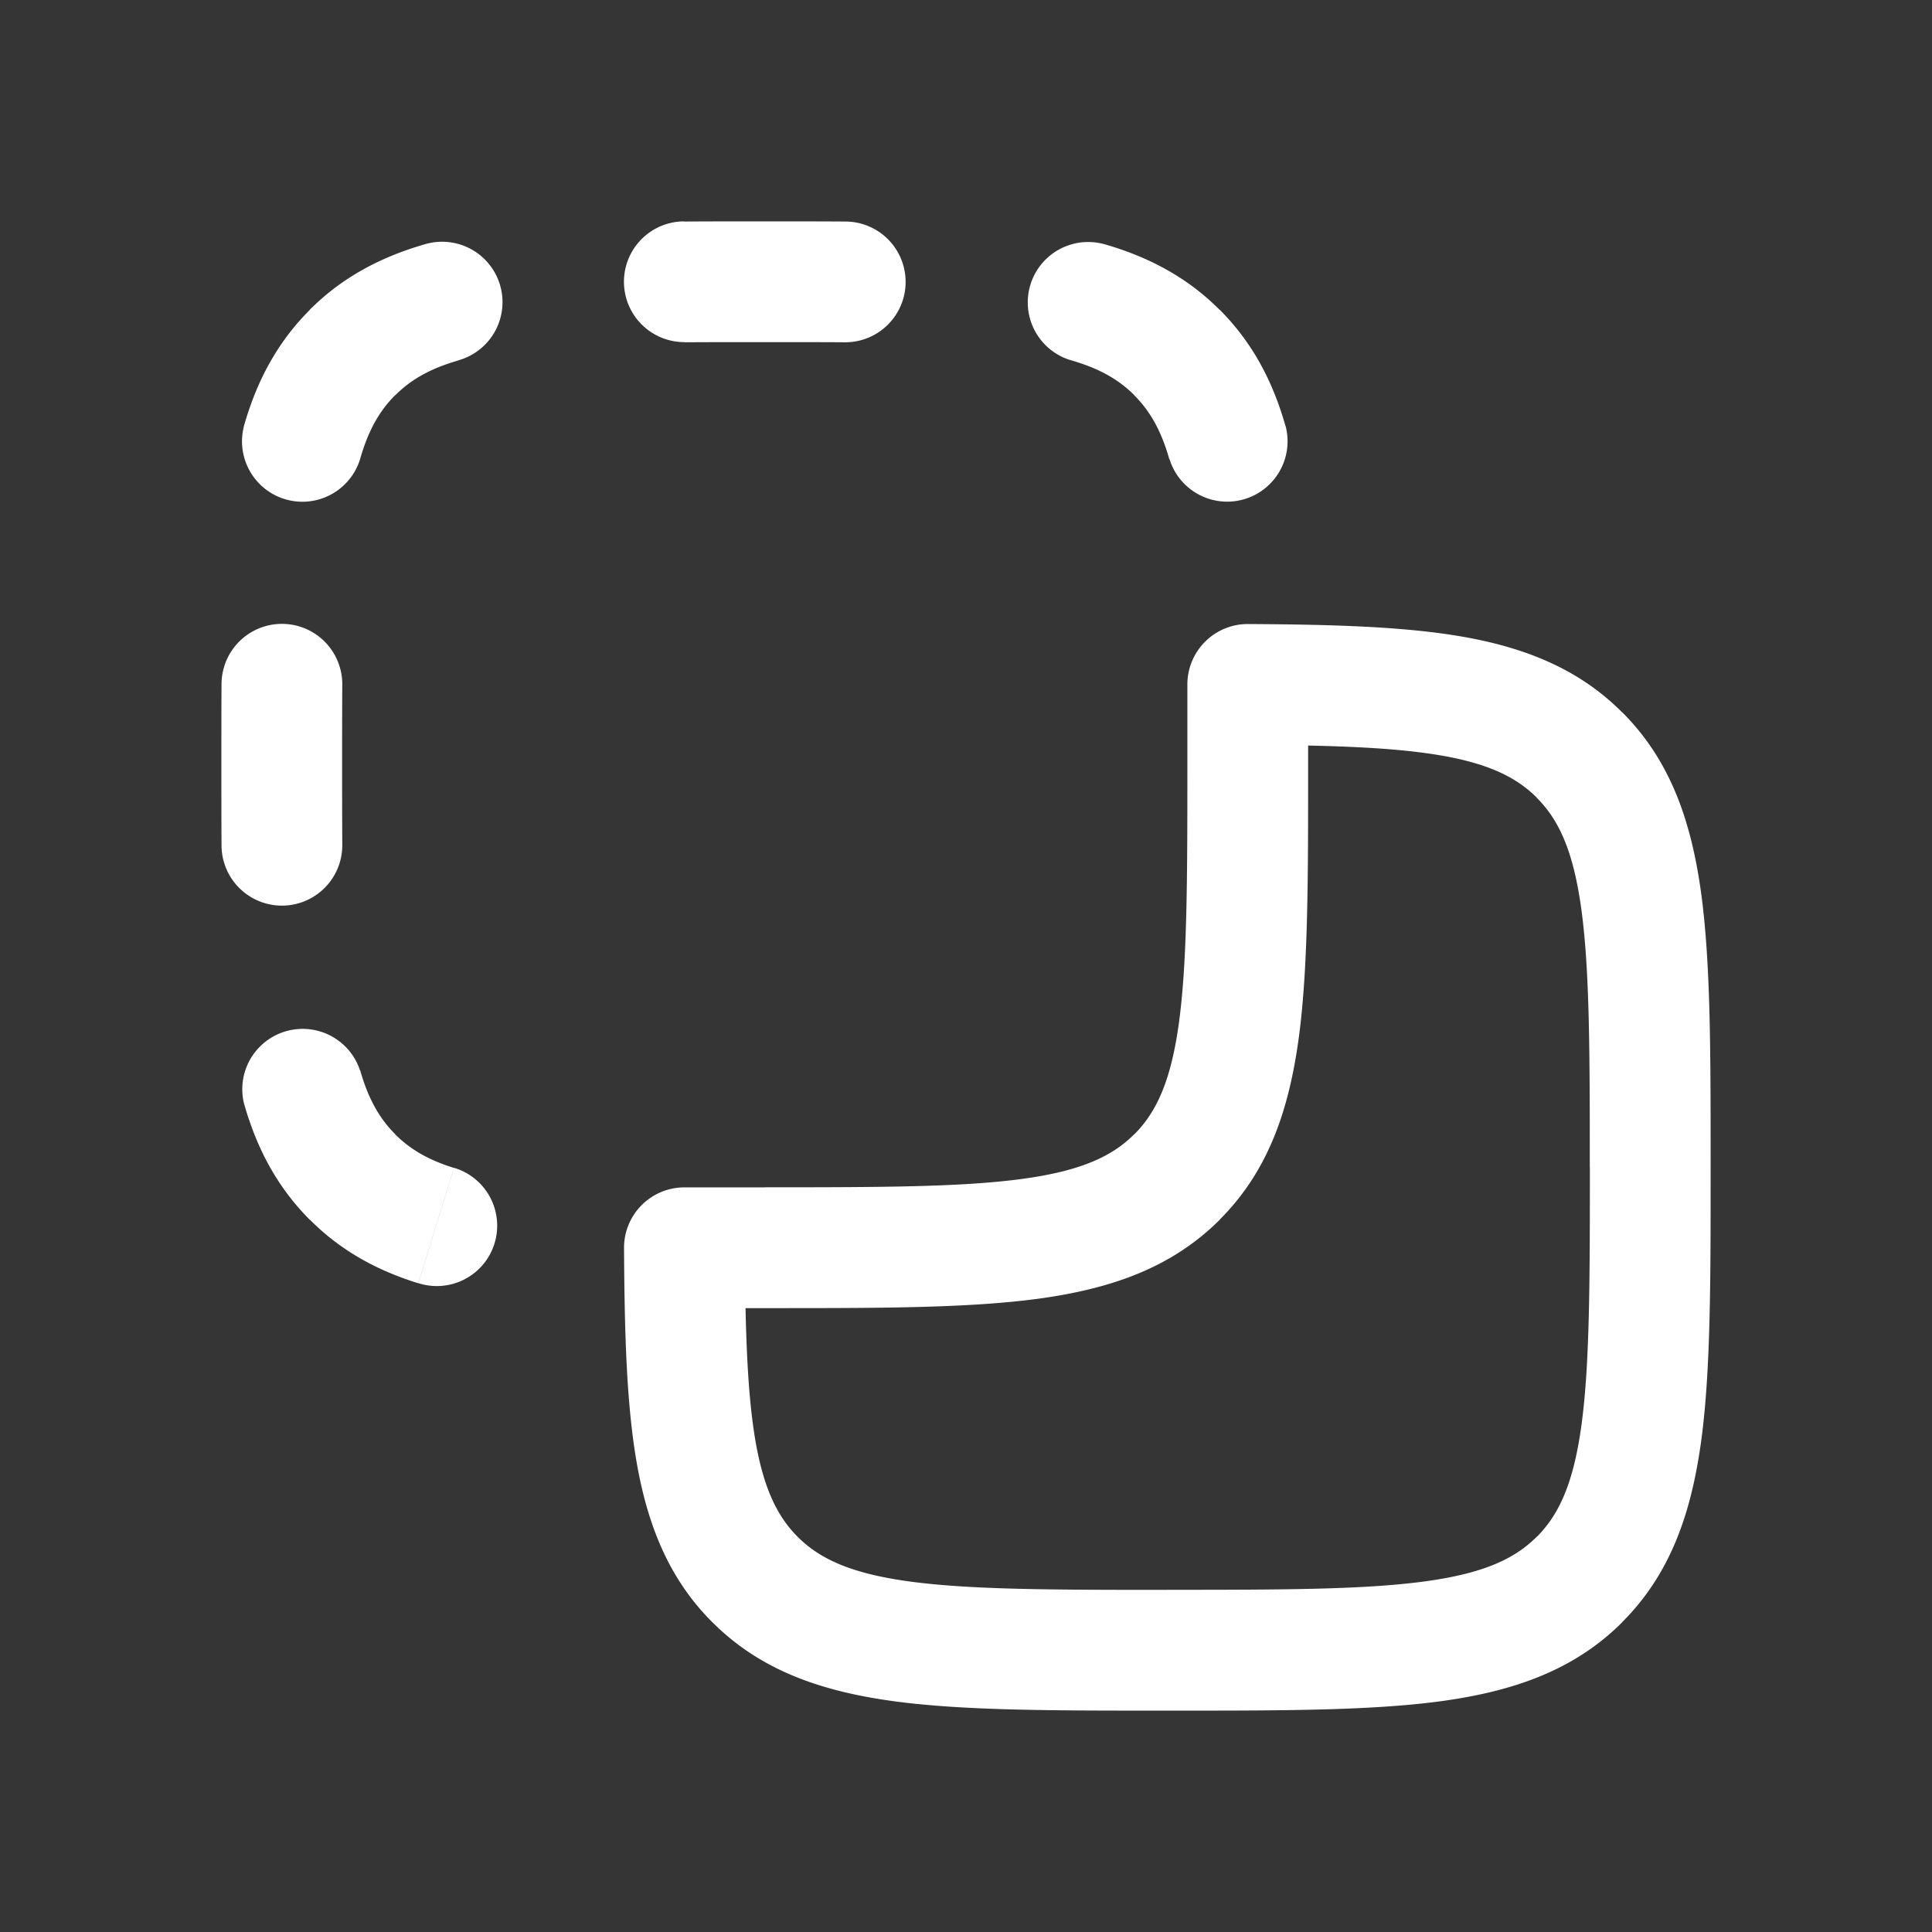 <svg xmlns="http://www.w3.org/2000/svg" width="24" height="24" fill="none"><rect width="100%" height="100%" fill="#333333" stroke="none"/><path fill="#fff" fill-opacity=".01" d="M24 0v24H0V0z"/><path fill="#FFFFFF" d="M5.698 4.475a.75.75 0 0 0-.412-1.443zm-1.32-.096-.53-.53zm-1.348.917a.75.75 0 0 0 1.443.408zm7.466-1.044a.75.75 0 0 0 .008-1.5zm3.208-1.222a.75.75 0 0 0-.408 1.443zM4.252 8.504a.75.75 0 0 0-1.5-.008zm-1.5 2a.75.75 0 1 0 1.5-.008zm1.72 2.792a.75.75 0 0 0-1.442.408zM4.38 14.62l-.53.53zm.817 1.32a.75.75 0 1 0 .443-1.433zm3.3-13.19a.75.75 0 0 0 .008 1.5zm6.031 2.953a.75.75 0 0 0 1.443-.408zM8.502 15.5v-.75a.75.75 0 0 0-.75.754zM15.5 8.502l.004-.75a.75.75 0 0 0-.754.75zm-1 11.248c-1.435 0-2.437-.002-3.192-.103-.734-.099-1.122-.28-1.399-.556l-1.06 1.06c.601.603 1.36.861 2.26.983.878.118 1.998.116 3.391.116zm5.25-5.25c0 1.435-.002 2.436-.103 3.192-.099.734-.28 1.122-.556 1.399l1.06 1.06c.603-.601.861-1.36.983-2.26.118-.878.116-1.998.116-3.391zm-5.25 6.75c1.393 0 2.513.002 3.392-.116.9-.122 1.658-.38 2.26-.982L19.09 19.09c-.277.277-.665.457-1.4.556-.755.101-1.756.103-3.191.103zm6.75-6.75c0-1.393.002-2.513-.116-3.392-.122-.9-.38-1.658-.982-2.26L19.09 9.91c.277.277.457.665.556 1.4.101.755.103 1.756.103 3.191zm-6.5-5c0 1.435-.002 2.437-.103 3.192-.099.734-.28 1.122-.556 1.399l1.06 1.06c.603-.601.861-1.36.983-2.26.118-.878.116-1.998.116-3.391zM9.5 16.25c1.393 0 2.513.002 3.392-.116.9-.122 1.658-.38 2.26-.982L14.09 14.09c-.277.277-.665.457-1.4.556-.755.101-1.756.103-3.191.103zM5.286 3.032c-.555.159-1.034.412-1.438.816L4.91 4.91c.192-.192.432-.332.789-.434zm-.813 2.672c.102-.36.243-.602.436-.795l-1.06-1.06c-.407.406-.661.888-.82 1.447zM9.5 4.25c.356 0 .686 0 .996.002l.008-1.5c-.314-.002-.65-.002-1.004-.002zm3.796.223c.36.102.602.243.795.436l1.06-1.06c-.406-.407-.888-.661-1.447-.82zM4.25 9.5c0-.356 0-.686.002-.996l-1.5-.008c-.002.315-.002.65-.002 1.004zm-1.5 0c0 .355 0 .69.002 1.004l1.5-.008c-.002-.31-.002-.64-.002-.996zm.28 4.204c.158.559.412 1.041.818 1.448L4.91 14.09c-.193-.193-.334-.435-.436-.795zm2.609.804c-.323-.1-.548-.235-.73-.417l-1.06 1.06c.38.382.83.63 1.347.79zM9.5 2.75c-.355 0-.69 0-1.004.002l.008 1.5c.31-.002.64-.002.996-.002zm6.47 2.546c-.158-.559-.412-1.041-.818-1.448L14.09 4.91c.193.193.334.435.436.795zM9.5 14.75h-.998v1.5H9.5zm-1.748.754c.006 1.082.032 1.983.167 2.72.14.758.404 1.403.93 1.928l1.06-1.061c-.243-.244-.41-.572-.515-1.138-.108-.589-.136-1.364-.142-2.457zM16.25 9.5v-.999l-1.5.001V9.5zm-.754-.248c1.093.006 1.868.034 2.457.142.566.104.895.272 1.138.515l1.06-1.06c-.524-.526-1.17-.79-1.927-.93-.737-.135-1.638-.161-2.72-.167z"/></svg>